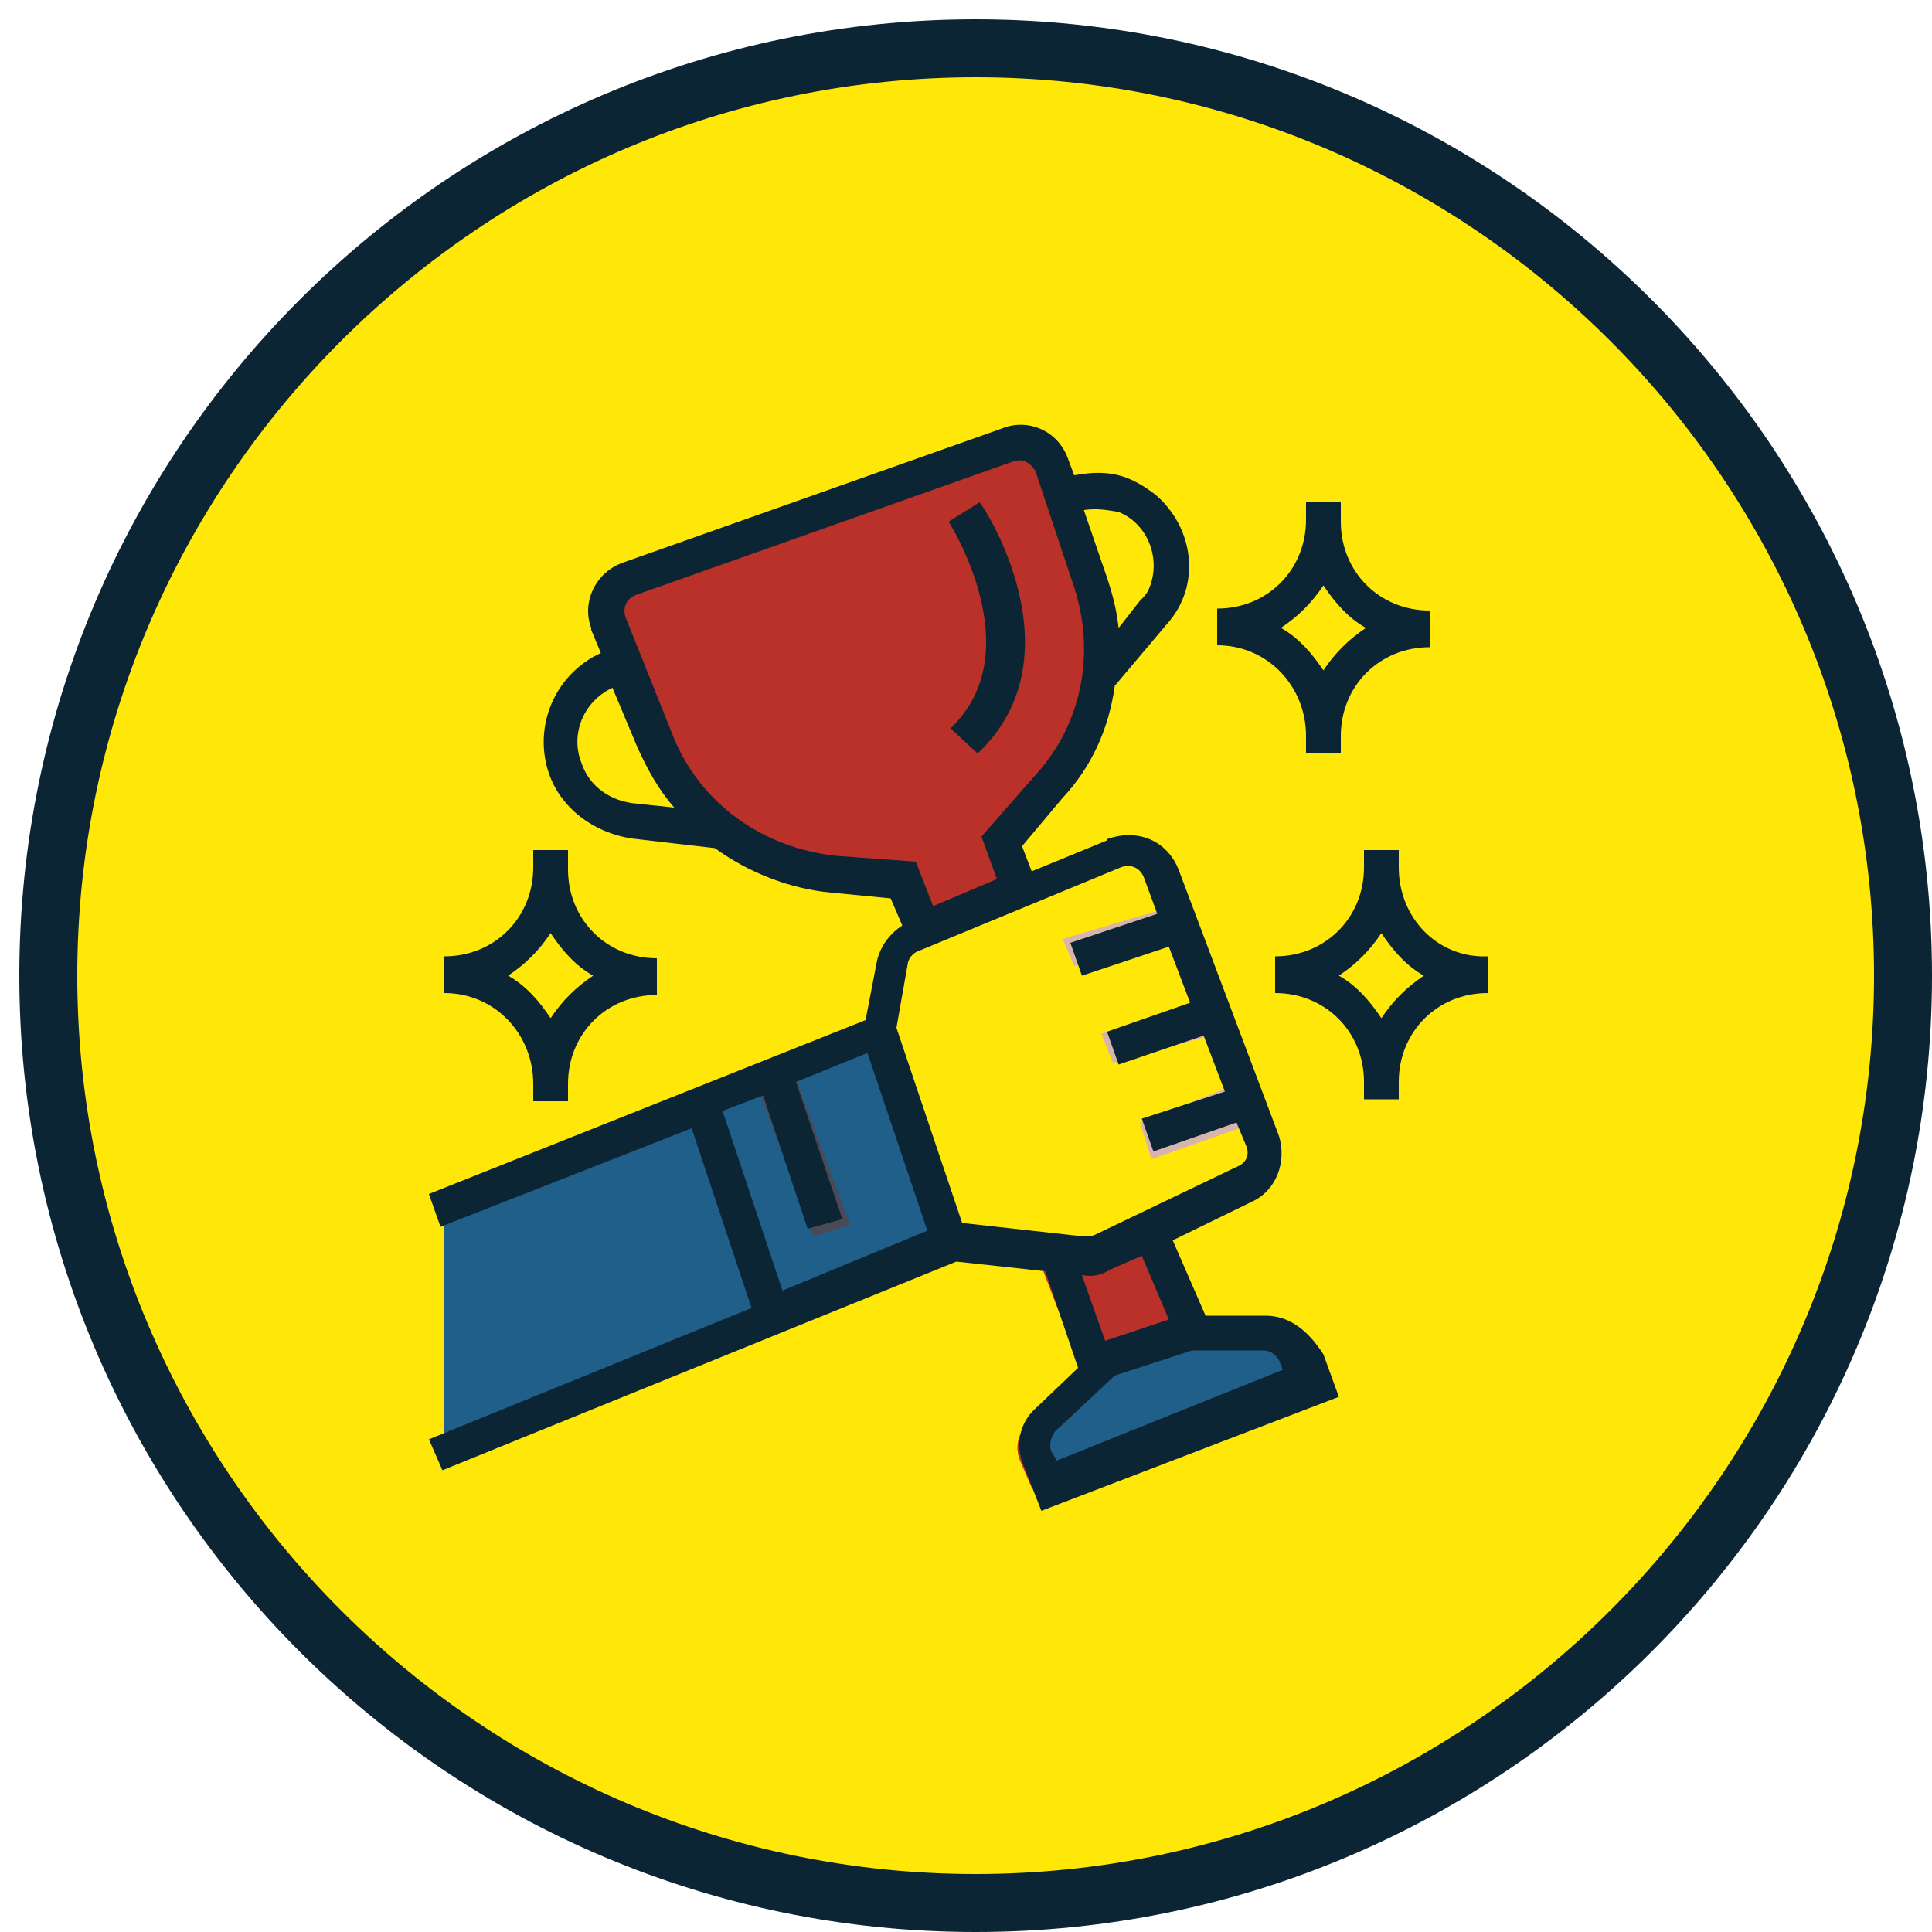 <?xml version="1.0" encoding="utf-8"?>
<!-- Generator: Adobe Illustrator 25.0.0, SVG Export Plug-In . SVG Version: 6.00 Build 0)  -->
<svg version="1.1" id="Layer_1" xmlns="http://www.w3.org/2000/svg" xmlns:xlink="http://www.w3.org/1999/xlink" x="0px" y="0px"
	 viewBox="0 0 100 100" style="enable-background:new 0 0 100 100;" xml:space="preserve">
<style type="text/css">
	.st0{fill-rule:evenodd;clip-rule:evenodd;fill:#FFE808;}
	.st1{fill:#0C2534;}
	.st2{fill-rule:evenodd;clip-rule:evenodd;fill:#F4A422;}
	.st3{fill-rule:evenodd;clip-rule:evenodd;fill:#EDC17C;}
	.st4{fill-rule:evenodd;clip-rule:evenodd;fill:#E8821C;}
	.st5{fill-rule:evenodd;clip-rule:evenodd;fill:#EFCCBF;}
	.st6{fill-rule:evenodd;clip-rule:evenodd;fill:#676B7F;}
	.st7{fill-rule:evenodd;clip-rule:evenodd;fill:#F4C167;}
	.st8{fill-rule:evenodd;clip-rule:evenodd;fill:#4A4A56;}
	.st9{fill-rule:evenodd;clip-rule:evenodd;fill:#D8B4AD;}
	.st10{fill-rule:evenodd;clip-rule:evenodd;fill:#B93128;}
	.st11{fill-rule:evenodd;clip-rule:evenodd;fill:#205F89;}
	.st12{fill-rule:evenodd;clip-rule:evenodd;fill:#0C2534;}
</style>
<g transform="translate(-151 -237)">
	<g>
		<path class="st0" d="M153.5,287.5c0-26.5,21.5-48,48-48s48,21.5,48,48s-21.5,48-48,48S153.5,314,153.5,287.5z"/>
		<path class="st1" d="M201.5,337c-27.3,0-49.5-22.2-49.5-49.5c0-27.3,22.2-49.5,49.5-49.5c27.3,0,49.5,22.2,49.5,49.5
			C251,314.8,228.8,337,201.5,337z M201.5,241c-25.6,0-46.5,20.9-46.5,46.5c0,25.6,20.9,46.5,46.5,46.5c25.6,0,46.5-20.9,46.5-46.5
			C248,261.9,227.1,241,201.5,241z"/>
	</g>
	<g>
		<path class="st2" d="M197.3,282.7l-3.6-0.4c-4.1-0.4-7.7-3-9.2-6.9l-2.4-6c-0.4-0.9,0.1-2,1-2.4h0.1l19.3-6.9
			c0.9-0.4,2,0.2,2.4,1.1l2,6c1.2,3.6,0.5,7.7-2.1,10.6l-2.5,2.8l9.8,25.5h3.7c0.7,0,1.5,0.5,1.6,1.2l0.5,1.4l-13.5,5.3l-0.6-1.4
			c-0.3-0.7-0.1-1.5,0.5-2l2.7-2.6L197.3,282.7z"/>
	</g>
	<g>
		<path class="st3" d="M201.5,276l-1.4-1.3c4.4-4-0.1-10.6-0.1-10.7l1.7-1C201.9,263.4,206.9,271,201.5,276z"/>
	</g>
	<g>
		<path class="st4" d="M217.5,307.2c-0.3-0.7-0.9-1.2-1.6-1.2h-3.6l-5,2l-2.6,2.6c-0.5,0.6-0.7,1.3-0.5,2l0.5,1.4l13.3-5.3
			L217.5,307.2z"/>
	</g>
	<g>
		<path class="st5" d="M215.9,296l-5.1-13.8c-0.4-0.9-1.4-1.4-2.3-1.1h-0.1l-9.9,4.3c-0.5,0.3-0.9,0.7-1.1,1.3l-0.7,3.6l-22.6,9V312
			l26.2-10.8l6.7,0.8c0.4,0,0.7,0,1-0.2l7.1-3.5C215.8,297.8,216.2,296.9,215.9,296z"/>
	</g>
	<g>
		<path class="st6" d="M196.3,290l-9.3,3.7l3.7,11.3l9.3-3.8L196.3,290z"/>
	</g>
	<g>
		<path class="st7" d="M219.5,263v0.9c0,3.1-2.5,5.6-5.5,5.6c3,0,5.5,2.5,5.5,5.6v0.9v-0.9c0-3.1,2.5-5.6,5.5-5.6
			c-3,0-5.5-2.5-5.5-5.6V263z"/>
	</g>
	<g>
		<path class="st7" d="M179.5,281v0.9c0,3.1-2.5,5.6-5.5,5.6c3,0,5.5,2.5,5.5,5.6v0.9v-0.9c0-3.1,2.5-5.6,5.5-5.6
			c-3,0-5.5-2.5-5.5-5.6V281z"/>
	</g>
	<g>
		<path class="st7" d="M222.5,281v0.9c0,3.1-2.5,5.6-5.5,5.6c3,0,5.5,2.5,5.5,5.6v0.9v-0.9c0-3.1,2.5-5.6,5.5-5.6
			c-3,0-5.5-2.5-5.5-5.6V281z"/>
	</g>
	<g>
		<path class="st8" d="M191,304.9l-17,7.1v-12.6l13.4-5.4L191,304.9z"/>
	</g>
	<g>
		<path class="st8" d="M193.1,301l1.9-0.6l-3.1-8.4l-1.9,0.7L193.1,301z"/>
	</g>
	<g>
		<path class="st9" d="M211.4,284l-5.4,1.6l0.6,1.4l5.4-1.5L211.4,284z"/>
	</g>
	<g>
		<path class="st9" d="M213.3,289l-5.3,1.5l0.6,1.5l5.4-1.5L213.3,289z"/>
	</g>
	<g>
		<path class="st9" d="M215.3,293l-5.3,2.1l0.6,1.9l5.4-1.9L215.3,293z"/>
	</g>
	<g>
		<path class="st10" d="M197.3,282.7l-3.6-0.4c-4.1-0.4-7.7-3-9.2-6.9l-2.4-6c-0.4-0.9,0.1-2,1-2.4h0.1l19.3-6.9
			c0.9-0.4,2,0.2,2.4,1.1l2,6c1.2,3.6,0.5,7.7-2.1,10.6l-2.5,2.8l9.8,25.5h3.7c0.7,0,1.5,0.5,1.6,1.2l0.5,1.4l-13.5,5.3l-0.6-1.4
			c-0.3-0.7-0.1-1.5,0.5-2l2.7-2.6L197.3,282.7z"/>
	</g>
	<g>
		<path class="st11" d="M217.5,307.2c-0.3-0.7-0.9-1.2-1.6-1.2h-3.6l-5,2l-2.6,2.6c-0.5,0.6-0.7,1.3-0.5,2l0.5,1.4l13.3-5.3
			L217.5,307.2z"/>
	</g>
	<g>
		<path class="st0" d="M215.9,296l-5.1-13.8c-0.4-0.9-1.4-1.4-2.3-1.1h-0.1l-9.9,4.3c-0.5,0.3-0.9,0.7-1.1,1.3l-0.7,3.6l-22.6,9V312
			l26.2-10.8l6.7,0.8c0.4,0,0.7,0,1-0.2l7.1-3.5C215.8,297.8,216.2,296.9,215.9,296z"/>
	</g>
	<g>
		<path class="st11" d="M196.3,290l-9.3,3.7l3.7,11.3l9.3-3.8L196.3,290z"/>
	</g>
	<g>
		<path class="st0" d="M219.5,263v0.9c0,3.1-2.5,5.6-5.5,5.6c3,0,5.5,2.5,5.5,5.6v0.9v-0.9c0-3.1,2.5-5.6,5.5-5.6
			c-3,0-5.5-2.5-5.5-5.6V263z"/>
	</g>
	<g>
		<path class="st0" d="M179.5,281v0.9c0,3.1-2.5,5.6-5.5,5.6c3,0,5.5,2.5,5.5,5.6v0.9v-0.9c0-3.1,2.5-5.6,5.5-5.6
			c-3,0-5.5-2.5-5.5-5.6V281z"/>
	</g>
	<g>
		<path class="st0" d="M222.5,281v0.9c0,3.1-2.5,5.6-5.5,5.6c3,0,5.5,2.5,5.5,5.6v0.9v-0.9c0-3.1,2.5-5.6,5.5-5.6
			c-3,0-5.5-2.5-5.5-5.6V281z"/>
	</g>
	<g>
		<path class="st11" d="M191,304.9l-17,7.1v-12.6l13.4-5.4L191,304.9z"/>
	</g>
	<g>
		<path class="st8" d="M193.1,301l1.9-0.6l-3.1-8.4l-1.9,0.7L193.1,301z"/>
	</g>
	<g>
		<path class="st9" d="M211.4,284l-5.4,1.6l0.6,1.4l5.4-1.5L211.4,284z"/>
	</g>
	<g>
		<path class="st9" d="M213.3,289l-5.3,1.5l0.6,1.5l5.4-1.5L213.3,289z"/>
	</g>
	<g>
		<path class="st9" d="M215.3,293l-5.3,2.1l0.6,1.9l5.4-1.9L215.3,293z"/>
	</g>
	<g>
		<path class="st12" d="M218.6,275.1v0.9h1.8v-0.9c0-2.6,2-4.6,4.6-4.6v-1.9c-2.6,0-4.6-2-4.6-4.6V263h-1.8v0.9c0,2.6-2,4.6-4.6,4.6
			v1.9C216.6,270.4,218.6,272.5,218.6,275.1z M219.5,267.3c0.6,0.9,1.3,1.7,2.2,2.2c-0.9,0.6-1.6,1.3-2.2,2.2
			c-0.6-0.9-1.3-1.7-2.2-2.2C218.2,268.9,218.9,268.2,219.5,267.3z"/>
	</g>
	<g>
		<path class="st12" d="M178.6,293.1v0.9h1.8v-0.9c0-2.6,2-4.6,4.6-4.6v-1.9c-2.6,0-4.6-2-4.6-4.6V281h-1.8v0.9c0,2.6-2,4.6-4.6,4.6
			v1.9C176.6,288.4,178.6,290.5,178.6,293.1z M179.5,285.3c0.6,0.9,1.3,1.7,2.2,2.2c-0.9,0.6-1.6,1.3-2.2,2.2
			c-0.6-0.9-1.3-1.7-2.2-2.2C178.2,286.9,178.9,286.2,179.5,285.3z"/>
	</g>
	<g>
		<path class="st12" d="M216.5,305.1h-3.1l-1.7-3.9l4.1-2c1.3-0.6,1.8-2.1,1.4-3.4L212,282c-0.6-1.5-2.1-2.1-3.6-1.6
			c0,0-0.1,0-0.1,0.1l-3.9,1.6l-0.5-1.3l2.1-2.5c1.5-1.6,2.4-3.6,2.7-5.8l2.7-3.2c1.8-2,1.4-5-0.6-6.7c-0.4-0.3-0.7-0.5-1.1-0.7
			c-1-0.5-2-0.5-3.1-0.3l-0.3-0.8c-0.5-1.5-2.1-2.2-3.5-1.6l-19.5,6.9c-1.5,0.5-2.2,2.1-1.7,3.4v0.1l0.5,1.2
			c-2.4,1.1-3.5,3.8-2.7,6.2c0.6,1.8,2.3,3.1,4.3,3.4l4.3,0.5c1.8,1.3,3.9,2.1,6,2.3l3.1,0.3l0.6,1.4c-0.6,0.4-1.1,1-1.3,1.8
			l-0.6,3.1l-22.6,9l0.6,1.7l13-5.1l3.1,9.3l-16.7,6.8l0.7,1.6l26.6-10.8l4.6,0.5l1.7,5l-2.2,2.1c-0.8,0.7-1.1,1.9-0.6,3l0.9,2.3
			l15.4-5.9l-0.8-2.2C218.6,305.7,217.6,305.1,216.5,305.1z M211.5,305.3l-3.3,1.1l-1.2-3.4c0.6,0.1,1,0,1.5-0.3l1.6-0.7
			L211.5,305.3z M209,281.9c0.5-0.2,1,0,1.2,0.5l0.7,1.9l-4.5,1.5l0.6,1.7l4.5-1.5l1.1,2.9l-4.3,1.5l0.6,1.7l4.4-1.5l1.1,2.9
			l-4.3,1.4l0.6,1.7l4.3-1.5l0.5,1.2c0.2,0.5,0,0.9-0.5,1.1l-7.3,3.5c-0.2,0.1-0.4,0.1-0.6,0.1l-6.3-0.7l-3.4-10.1l0.6-3.4
			c0.1-0.3,0.3-0.5,0.6-0.6L209,281.9z M208.9,263.5c1.5,0.6,2.2,2.4,1.6,3.9c-0.1,0.3-0.3,0.5-0.5,0.7l-1.1,1.4
			c-0.1-0.9-0.3-1.7-0.6-2.6l-1.2-3.5C207.8,263.3,208.3,263.4,208.9,263.5z M181.1,276.5c-0.6-1.5,0.1-3.2,1.6-3.9l1.3,3.1
			c0.5,1.1,1.1,2.2,1.9,3.1l-1.9-0.2C182.6,278.5,181.5,277.7,181.1,276.5z M194.3,281.3c-3.8-0.4-7.1-2.7-8.5-6.3l-2.4-6
			c-0.2-0.5,0-1,0.5-1.2l19.5-6.9c0.3-0.1,0.5-0.1,0.7,0c0.2,0.1,0.4,0.3,0.5,0.5l2,6c1.1,3.4,0.4,7-1.9,9.6l-2.9,3.3l0.8,2.2
			l-3.3,1.4l-0.9-2.3L194.3,281.3z M188.4,294.5l2.1-0.8l2.3,6.9l1.8-0.5l-2.4-7.1l3.7-1.5l3.1,9.2l-7.5,3.1L188.4,294.5z
			 M205.7,312.6l-0.3-0.5c-0.1-0.4,0-0.7,0.2-1l3.1-2.9l4-1.3h3.7c0.4,0,0.7,0.3,0.8,0.5l0.2,0.5L205.7,312.6z"/>
	</g>
	<g>
		<path class="st12" d="M223.4,281.9V281h-1.8v0.9c0,2.6-2,4.6-4.6,4.6v1.9c2.6,0,4.6,2,4.6,4.6v0.9h1.8v-0.9c0-2.6,2-4.6,4.6-4.6
			v-1.9C225.4,286.6,223.4,284.5,223.4,281.9z M222.5,289.7c-0.6-0.9-1.3-1.7-2.2-2.2c0.9-0.6,1.6-1.3,2.2-2.2
			c0.6,0.9,1.3,1.7,2.2,2.2C223.8,288.1,223.1,288.8,222.5,289.7z"/>
	</g>
	<g>
		<path class="st12" d="M200.2,274.7l1.4,1.3c5.3-5,0.4-12.7,0.1-13l-1.6,1C200.1,264,204.4,270.7,200.2,274.7z"/>
	</g>
</g>
</svg>

